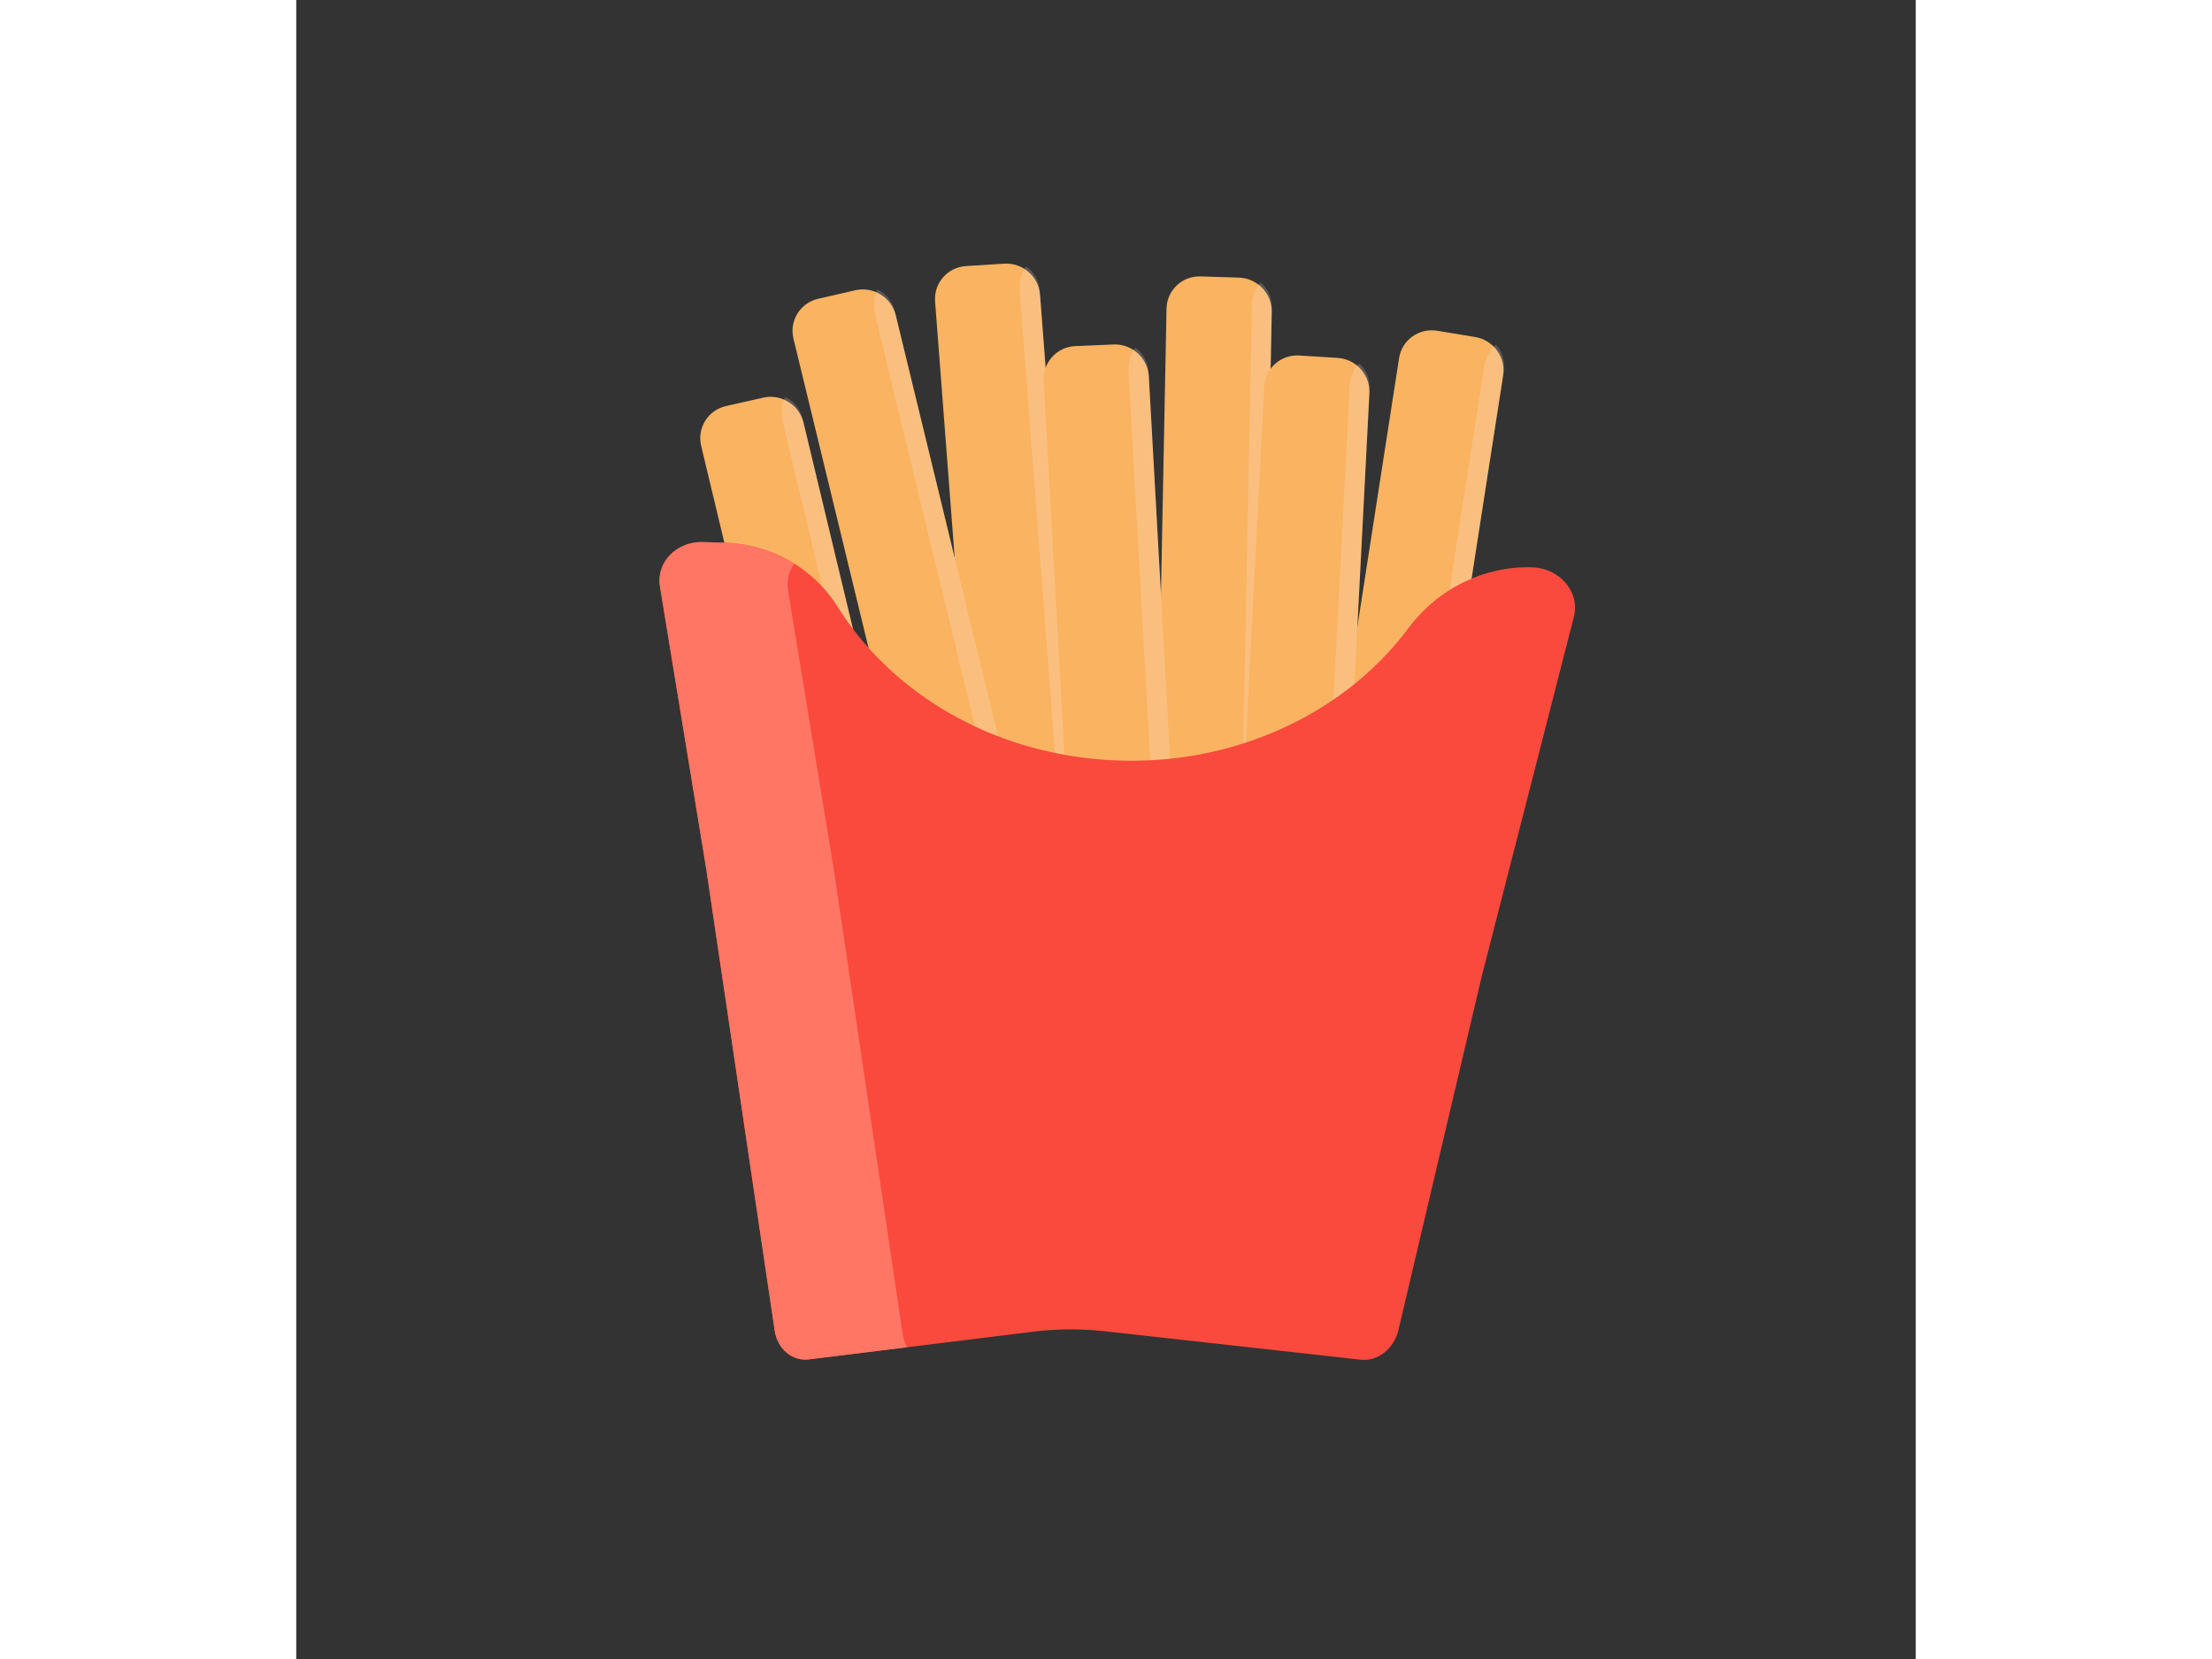 <svg width="40" height="30" viewBox="0 0 41 42" fill="none" xmlns="http://www.w3.org/2000/svg">
<rect x="0" y="0" width="41" height="42" fill="#333333" stroke="none"/>
<g id="Group">
<g id="Group_2">
<path id="Vector" d="M18.392 25.556L19.359 25.496C19.826 25.466 20.174 25.065 20.14 24.601L18.83 7.463C18.795 6.999 18.388 6.646 17.922 6.675L16.954 6.736C16.488 6.766 16.138 7.167 16.173 7.631L17.483 24.769C17.519 25.233 17.925 25.586 18.392 25.556Z" fill="#F9B361"/>
<path id="Vector_2" opacity="0.19" d="M19.641 24.733L18.317 7.395C18.296 7.121 18.361 6.881 18.475 6.745C18.663 6.862 18.802 7.09 18.823 7.363L20.148 24.701C20.169 24.974 20.066 25.218 19.897 25.357C19.764 25.237 19.662 25.006 19.641 24.733Z" fill="#FFF6F7"/>
</g>
<g id="Group_3">
<path id="Vector_3" d="M25.998 26.973L26.957 27.132C27.42 27.208 27.853 26.899 27.924 26.439L30.554 9.503C30.625 9.044 30.309 8.609 29.846 8.532L28.887 8.374C28.424 8.297 27.991 8.606 27.92 9.066L25.289 26.003C25.219 26.462 25.536 26.897 25.998 26.973Z" fill="#F9B361"/>
<path id="Vector_4" opacity="0.19" d="M27.407 26.456L30.068 9.32C30.11 9.05 30.229 8.832 30.37 8.725C30.527 8.882 30.611 9.135 30.57 9.404L27.909 26.539C27.867 26.809 27.71 27.022 27.513 27.12C27.412 26.973 27.365 26.726 27.407 26.456Z" fill="#FFF6F7"/>
</g>
<g id="Group_4">
<path id="Vector_5" d="M17.675 25.946L18.619 25.73C19.073 25.626 19.353 25.174 19.243 24.72L15.178 7.983C15.068 7.528 14.61 7.245 14.154 7.348L13.212 7.564C12.757 7.669 12.477 8.121 12.588 8.575L16.652 25.313C16.762 25.766 17.22 26.05 17.675 25.946Z" fill="#F9B361"/>
<path id="Vector_6" opacity="0.19" d="M18.772 24.931L14.66 7.997C14.595 7.73 14.622 7.482 14.71 7.329C14.915 7.414 15.089 7.618 15.154 7.884L19.266 24.817C19.331 25.085 19.268 25.342 19.124 25.507C18.974 25.41 18.837 25.198 18.772 24.931Z" fill="#FFF6F7"/>
</g>
<g id="Group_5">
<path id="Vector_7" d="M22.528 25.846L23.498 25.877C23.966 25.892 24.353 25.526 24.362 25.061L24.696 7.898C24.706 7.433 24.333 7.043 23.865 7.028L22.895 6.998C22.427 6.983 22.041 7.348 22.032 7.813L21.697 24.976C21.689 25.442 22.061 25.831 22.528 25.846Z" fill="#F9B361"/>
<path id="Vector_8" opacity="0.19" d="M23.853 25.145L24.191 7.782C24.196 7.508 24.284 7.275 24.41 7.15C24.587 7.285 24.704 7.524 24.698 7.798L24.36 25.162C24.354 25.436 24.228 25.668 24.047 25.791C23.926 25.659 23.847 25.419 23.853 25.145Z" fill="#FFF6F7"/>
</g>
<g id="Group_6">
<path id="Vector_9" d="M15.287 28.673L16.23 28.46C16.685 28.357 16.966 27.906 16.857 27.452L12.843 10.703C12.734 10.249 12.277 9.964 11.822 10.067L10.878 10.28C10.424 10.383 10.143 10.834 10.251 11.289L14.265 28.038C14.374 28.492 14.831 28.777 15.287 28.673Z" fill="#F9B361"/>
<path id="Vector_10" opacity="0.19" d="M16.387 27.662L12.325 10.717C12.261 10.449 12.288 10.201 12.378 10.049C12.582 10.135 12.755 10.339 12.819 10.605L16.881 27.551C16.945 27.818 16.881 28.076 16.737 28.24C16.588 28.141 16.451 27.929 16.387 27.662Z" fill="#FFF6F7"/>
</g>
<g id="Group_7">
<path id="Vector_11" d="M24.427 27.82L25.396 27.881C25.863 27.911 26.262 27.558 26.285 27.094L27.168 9.957C27.192 9.492 26.832 9.091 26.365 9.061L25.396 9C24.929 8.97 24.53 9.323 24.507 9.787L23.623 26.924C23.6 27.389 23.959 27.79 24.427 27.82Z" fill="#F9B361"/>
<path id="Vector_12" opacity="0.19" d="M25.773 27.161L26.666 9.825C26.681 9.551 26.776 9.321 26.906 9.2C27.079 9.34 27.188 9.584 27.173 9.856L26.28 27.194C26.266 27.467 26.132 27.696 25.946 27.813C25.83 27.676 25.758 27.435 25.773 27.161Z" fill="#FFF6F7"/>
</g>
<g id="Group_8">
<path id="Vector_13" d="M20.773 27.603L21.741 27.562C22.209 27.542 22.567 27.148 22.54 26.683L21.584 9.527C21.558 9.062 21.158 8.701 20.691 8.721L19.722 8.762C19.255 8.782 18.898 9.176 18.923 9.641L19.879 26.796C19.905 27.262 20.305 27.623 20.773 27.603Z" fill="#F9B361"/>
<path id="Vector_14" opacity="0.19" d="M22.039 26.806L21.072 9.449C21.057 9.175 21.128 8.936 21.243 8.802C21.429 8.923 21.563 9.154 21.578 9.427L22.546 26.784C22.561 27.057 22.452 27.298 22.281 27.435C22.15 27.311 22.054 27.079 22.039 26.806Z" fill="#FFF6F7"/>
</g>
<path id="Vector_15" d="M31.289 14.362C30.075 14.325 28.901 14.902 28.153 15.906C26.457 18.184 23.417 19.548 20.15 19.208C17.331 18.914 14.994 17.421 13.711 15.368C13.089 14.372 12.015 13.776 10.849 13.74L10.295 13.723C9.628 13.703 9.107 14.238 9.207 14.843L10.384 22.028L12.111 33.683C12.18 34.149 12.556 34.467 12.979 34.414L18.66 33.713C19.262 33.639 19.866 33.635 20.464 33.702L26.948 34.423C27.382 34.47 27.791 34.148 27.904 33.67L30.011 24.724L32.344 15.621C32.507 14.994 31.995 14.384 31.289 14.362Z" fill="#F94A3D"/>
<path id="Vector_16" d="M13.626 22.124L12.449 14.939C12.408 14.694 12.474 14.463 12.606 14.273C12.086 13.949 11.483 13.76 10.85 13.74L10.296 13.724C9.629 13.703 9.108 14.238 9.207 14.843L10.384 22.028L12.112 33.683C12.18 34.15 12.557 34.467 12.979 34.415L15.466 34.108C15.411 34.011 15.371 33.901 15.353 33.779L13.626 22.124Z" fill="#FF7664"/>
</g>
</svg>

